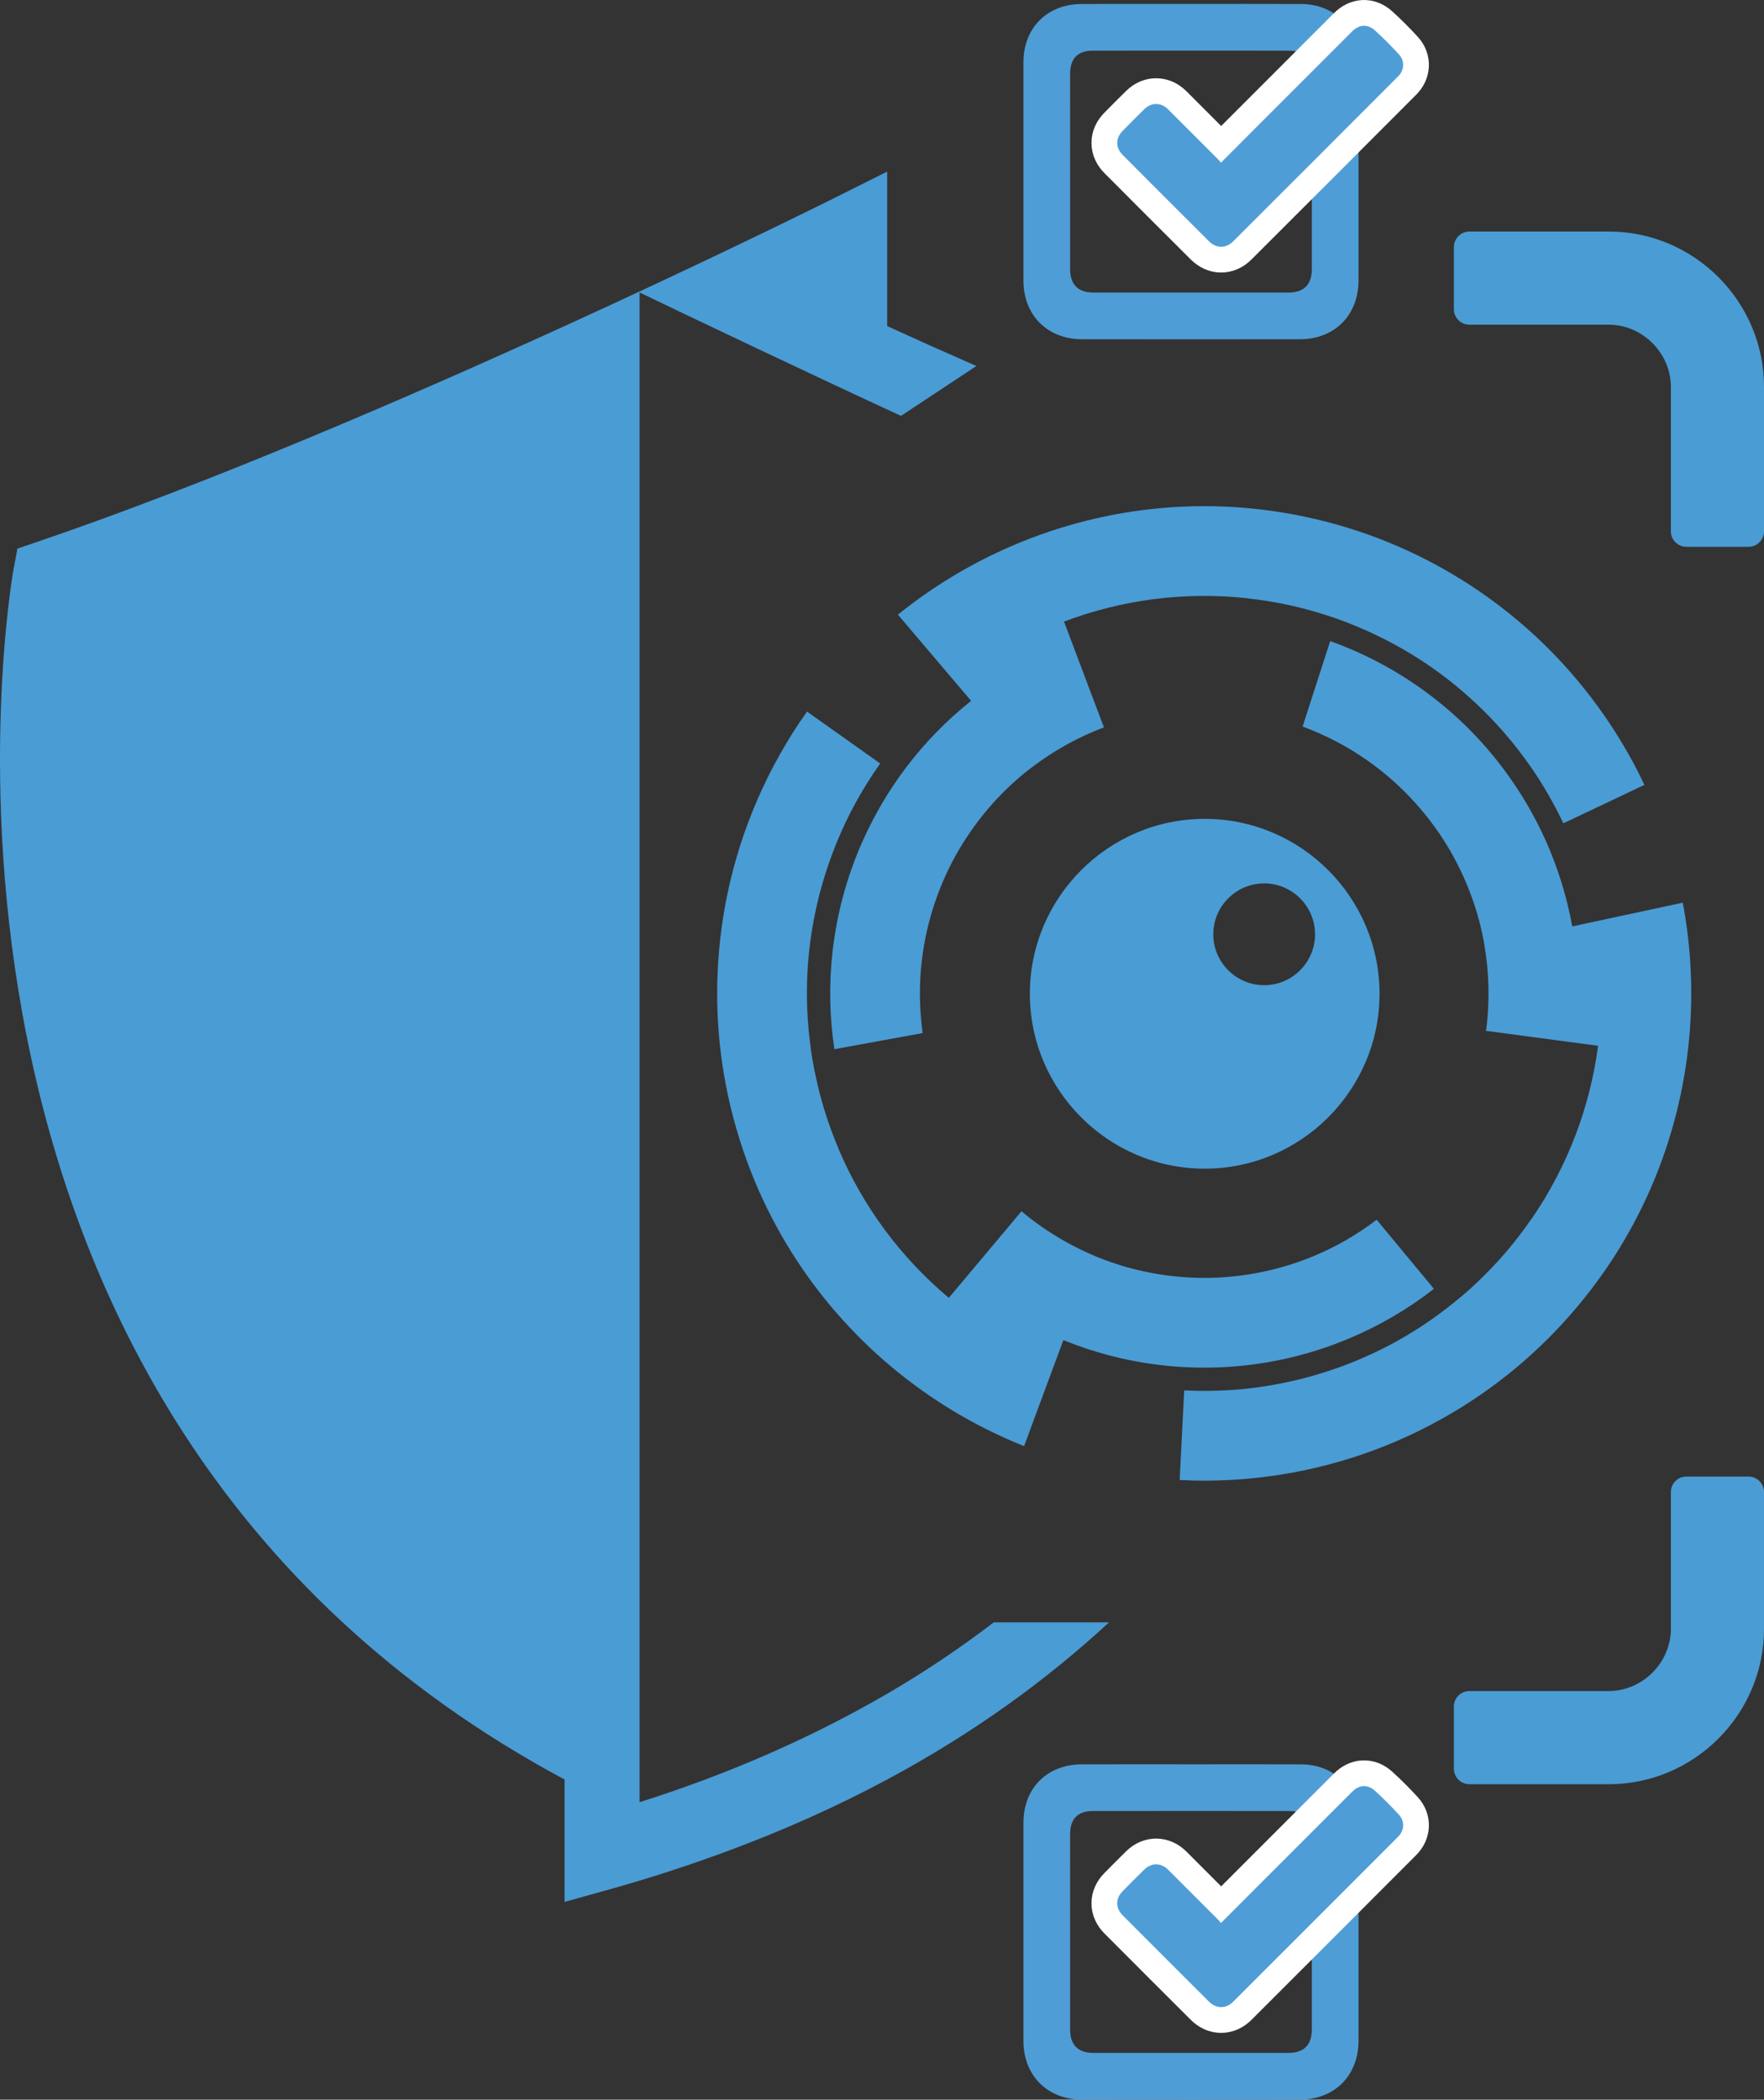 <?xml version="1.0" encoding="UTF-8"?><svg id="Layer_1" xmlns="http://www.w3.org/2000/svg" viewBox="0 0 239.833 285.355"><rect x="0" y="0" width="239.833" height="285.355" fill="#333333" stroke="none"/><defs><style>.cls-1{fill:none;stroke:#fff;stroke-width:7px;}.cls-2,.cls-3{fill:#4a9cd5;}.cls-4{fill:#4f9dd6;}.cls-3{fill-rule:evenodd;}</style></defs><path class="cls-2" d="m120.619,230.19c-9.788,5.683-20.893,10.697-33.663,14.738V39.746c5.776,2.8,25.015,11.931,35.543,16.774l10.252-6.777c-5.686-2.496-6.993-3.087-12.132-5.429v-20.989l-7.378,3.687c-.182.093-5.708,2.847-14.552,7.067-5.987,2.857-13.486,6.384-21.93,10.235-21.272,9.699-48.383,21.397-71.565,29.283l-2.825.958-.547,2.933c-.236,1.259-19.788,113.579,74.937,164.359v16.637l6.473-1.81c5.407-1.516,10.539-3.204,15.457-5.018,7.914-2.922,15.213-6.208,21.93-9.81,11.723-6.284,21.683-13.515,30.159-21.358h-15.664c-4.463,3.405-9.263,6.663-14.495,9.703Z"/><path class="cls-3" d="m125.452,140.398l-12.008,2.192c-.658-4.341-.755-8.799-.247-13.274l.019-.171.025-.207.021-.182.025-.196.026-.191c.735-5.596,2.409-11.132,5.073-16.366l.018-.036.164-.317.02-.037c2.731-5.287,6.308-9.93,10.498-13.824l.169-.157.086-.079.083-.076.17-.155.029-.025c.787-.71,1.587-1.396,2.408-2.049l-2.05-2.413-7.898-9.298c4.099-3.312,8.572-6.114,13.308-8.358,12.621-5.977,27.124-7.986,41.475-5.063l.017.003.469.097.045.009.039.009c7.76,1.632,14.975,4.604,21.425,8.645l.213.133.017.009.638.41c7.412,4.791,13.654,10.94,18.506,17.985l.138.203.14.203.097.142.04.062.138.204.137.205.114.172.022.033.135.206.134.206.131.203.002.002c1.241,1.935,2.389,3.937,3.426,5.993l-.008.004c.236.47.467.945.692,1.419l-11.02,5.22c-.891-1.882-1.89-3.711-2.995-5.482l-.024-.041-.209-.332-.101-.157-.005-.009-.106-.164-.106-.164-.108-.165-.015-.024-.093-.141-.108-.163-.11-.162-.036-.055-.074-.109-.111-.162-.111-.161-.111-.161-.112-.161-.112-.161c-.943-1.338-1.947-2.634-3.001-3.874-3.235-3.81-6.999-7.173-11.186-9.971l-.415-.276-.111-.071-.433-.277c-2.913-1.853-6.043-3.446-9.372-4.746l.004-.012c-.981-.382-1.977-.738-2.986-1.065l-.004.01c-1.506-.489-3.017-.909-4.534-1.261l-.019-.003-.391-.089-.239-.052-.217-.047-.218-.045c-1.667-.346-3.362-.617-5.089-.808l.001-.012c-8.618-.962-17.184.192-25.033,3.159l1.118,2.966,4.306,11.412c-.983.371-1.949.782-2.899,1.232-2.566,1.216-5.002,2.716-7.253,4.471l-.005-.005c-.827.646-1.629,1.327-2.407,2.047l.001.002-.054.048-.134.124-.021.021-.206.196-.035.031-.131.125-.041.039-.09.087-.114.111-.016.016-.13.127-.057.055-.071.072-.128.129-.002.001-.127.128c-1.525,1.56-2.943,3.265-4.229,5.125-.795,1.15-1.519,2.327-2.174,3.527l-.027.051-.113.209-.027.053-.11.208-.028.054-.108.209-.028.054-.106.209-.028.054-.104.21-.028.054-.103.212c-.605,1.246-1.146,2.541-1.622,3.874-.747,2.093-1.305,4.206-1.678,6.323l-.002.015-.046.266-.003.022-.044.259-.004.03-.039.25-.006.04-.036.241-.007.048-.033.234-.008.056-.03.225-.01.064-.026.218-.001-.001c-.424,3.397-.377,6.791.09,10.091Z"/><path class="cls-3" d="m187.165,165.761l7.79,9.398c-3.464,2.699-7.303,4.966-11.454,6.714l-.159.067-.192.079-.169.071-.183.075-.179.07c-5.24,2.099-10.887,3.349-16.755,3.588l-.04.002-.356.012-.042.001c-5.947.206-11.748-.64-17.194-2.387l-.219-.07-.111-.036-.107-.035-.218-.072-.036-.013c-1.004-.339-1.994-.701-2.965-1.097l-1.101,2.969-4.242,11.439c-4.895-1.954-9.528-4.482-13.805-7.514-11.391-8.08-20.242-19.744-24.719-33.69l-.006-.017-.145-.456-.014-.044-.011-.038c-2.376-7.565-3.316-15.312-2.95-22.915l.012-.252-0-.019.045-.757c.55-8.809,2.856-17.262,6.623-24.942l.109-.219.109-.221.077-.155.034-.065.111-.22.112-.22.094-.183.018-.035.114-.219.114-.217.113-.214.001-.003c1.079-2.029,2.263-4.01,3.549-5.921l.007.005c.294-.436.595-.87.898-1.298l9.946,7.054c-1.205,1.699-2.311,3.466-3.315,5.296l-.024.041-.187.346-.088.164-.005.009-.091.173-.091.173-.091.175-.013.025-.078.15-.089.175-.087.175-.03.058-.059.118-.087.175-.086.176-.086.175-.086.177-.086.177c-.705,1.477-1.344,2.987-1.909,4.513-1.738,4.687-2.829,9.615-3.219,14.636l-.038.497-.008.132-.03.513c-.19,3.447-.046,6.957.45,10.496l-.012.002c.147,1.042.324,2.085.533,3.125l.011-.002c.311,1.553.684,3.076,1.12,4.572l.006.018.114.384.072.234.065.212.067.212c.514,1.623,1.108,3.235,1.787,4.833l-.01.005c3.379,7.987,8.58,14.891,15.009,20.283l2.039-2.427,7.843-9.341c.804.675,1.636,1.317,2.493,1.925,2.317,1.643,4.817,3.033,7.45,4.136l-.002.007c.968.405,1.954.77,2.963,1.097l.001-.002.069.024.173.056.028.008.272.084.044.015.173.053.054.016.12.036.152.045.022.006.174.051.076.023.098.027.176.049.002.001.173.048c2.108.566,4.288.968,6.54,1.179,1.392.13,2.773.186,4.14.169l.058-.002.237-.003.059-.002.235-.006.061-.002.235-.008.061-.002.235-.009.061-.002.234-.012.061-.002.235-.014c1.383-.083,2.777-.244,4.172-.482,2.191-.373,4.306-.92,6.335-1.632l.013-.005.255-.09.021-.009.247-.089.029-.011.237-.089.038-.014.228-.087.045-.017.22-.086.053-.02.211-.084.06-.023.203-.084v.001c3.169-1.293,6.106-2.995,8.756-5.019Z"/><path class="cls-3" d="m177.102,98.745l3.751-11.616c4.136,1.475,8.109,3.498,11.811,6.063l.142.098.17.12.15.105.162.115.156.113c4.582,3.295,8.668,7.39,12.018,12.213l.023.033.202.294.023.035c3.365,4.908,5.763,10.256,7.212,15.789l.058.223.029.113.028.109.056.223.008.037c.253,1.029.478,2.058.665,3.09l3.096-.664,11.928-2.558c.978,5.179,1.33,10.445,1.067,15.68-.706,13.947-5.799,27.674-15.165,38.934l-.011.014-.307.367-.03.035-.026.03c-5.109,6.064-11.142,11.014-17.753,14.784l-.219.125-.016.01-.663.368c-7.728,4.263-16.099,6.852-24.601,7.794l-.244.026-.245.027-.171.018-.073.006-.245.025-.246.023-.205.019-.039.004-.246.021-.244.02-.241.019-.003.001c-2.292.178-4.598.242-6.9.182l0-.009c-.526-.014-1.053-.035-1.577-.062l.616-12.178c2.08.105,4.164.09,6.247-.044l.047-.002.392-.027.186-.014.01-.001.195-.016.195-.016.196-.017.028-.002.168-.015.195-.018.195-.021.065-.005.131-.014.195-.02.194-.022.194-.022.195-.023.196-.023c1.625-.198,3.242-.469,4.832-.811,4.887-1.048,9.631-2.772,14.078-5.137l.439-.235.115-.064.449-.25c3.011-1.689,5.895-3.693,8.616-6.011l.009.009c.801-.683,1.585-1.392,2.351-2.126l-.008-.008c1.144-1.096,2.229-2.228,3.256-3.398l.012-.015.263-.302.159-.186.144-.169.143-.17c1.094-1.305,2.135-2.671,3.119-4.101l.01.006c4.926-7.137,7.962-15.23,9.062-23.548l-3.142-.418-12.091-1.607c.138-1.041.233-2.087.286-3.136.143-2.836-.025-5.692-.507-8.505l.007-.002c-.178-1.034-.398-2.063-.664-3.089h-.002l-.017-.07-.046-.176-.009-.029-.075-.274-.011-.045-.048-.174-.015-.055-.034-.121-.044-.152-.007-.022-.051-.174-.022-.076-.03-.097-.053-.174v-.002l-.053-.172c-.653-2.082-1.484-4.138-2.514-6.151-.637-1.244-1.331-2.44-2.079-3.584l-.033-.048-.13-.199-.034-.049-.131-.195-.035-.05-.133-.194-.035-.05-.134-.193-.035-.05-.136-.191-.035-.05-.138-.191c-.812-1.123-1.696-2.212-2.645-3.262-1.49-1.649-3.087-3.14-4.776-4.47l-.012-.009-.213-.167-.018-.013-.207-.161-.025-.018-.202-.153-.032-.024-.196-.145-.039-.029-.191-.14-.045-.034-.184-.133-.052-.038-.18-.126.001-.001c-2.792-1.98-5.804-3.545-8.933-4.696Z"/><path class="cls-3" d="m140.02,135.058c0-13.093,10.678-23.771,23.771-23.771s23.771,10.678,23.771,23.771-10.678,23.771-23.771,23.771-23.771-10.678-23.771-23.771Zm31.856-1.163c3.811,0,6.918-3.108,6.918-6.918s-3.108-6.918-6.918-6.918-6.918,3.108-6.918,6.918,3.108,6.918,6.918,6.918Z"/><path class="cls-2" d="m237.723,200.67h-8.441c-1.167,0-2.11.944-2.11,2.11v18.602c0,4.575-3.867,8.441-8.441,8.441h-18.952c-1.166,0-2.11.946-2.11,2.11v8.441c0,1.165.944,2.11,2.11,2.11h18.952c11.606,0,21.102-9.496,21.102-21.102v-18.602c0-1.167-.944-2.11-2.11-2.11Z"/><path class="cls-2" d="m218.731,31.467h-18.952c-1.166,0-2.11.946-2.11,2.11v8.441c0,1.164.944,2.11,2.11,2.11h18.952c4.574,0,8.441,3.866,8.441,8.441v19.636c0,1.167.943,2.11,2.11,2.11h8.441c1.166,0,2.11-.944,2.11-2.11v-19.636c0-11.606-9.496-21.102-21.102-21.102Z"/><path class="cls-4" d="m161.942.54c4.988 0,9.976-.019,14.964.006,4.055.02,7.054,2.566,7.716,6.504.08.477.084.971.084,1.457.004,9.866.006,19.732.001,29.598-.003,4.72-3.247,7.993-7.955,7.999-9.895.012-19.79.013-29.685-.001-4.66-.006-7.919-3.287-7.922-7.947-.006-9.893-.006-19.786-0-29.68.003-4.686,3.219-7.917,7.914-7.933,4.961-.018,9.922-.004,14.883-.004Zm-16.447,22.726c0,4.455-.003,8.91.001,13.365.002,2.036,1.09,3.127,3.131,3.128,8.85.004,17.7.004,26.55.001,2.101-.001,3.177-1.077,3.178-3.175.003-8.849.003-17.697 0-26.546-.001-2.081-1.028-3.15-3.086-3.152-8.912-.01-17.823-.01-26.735.001-2.0.003-3.037,1.085-3.039,3.106-.004,4.424-.001,8.849-.001,13.273Z"/><g><path class="cls-1" d="m165.707,21.752c-2.292-2.295-4.587-4.589-6.881-6.883-.969-.969-2.276-.985-3.254-.023-.991.975-1.976,1.956-2.948,2.95-.972.993-.975,2.268.012,3.259,3.904,3.917,7.814,7.829,11.732,11.732.998.994,2.302,1.007,3.297.014,7.482-7.467,14.956-14.942,22.424-22.423.856-.858.927-2.09.107-2.989-1.031-1.131-2.118-2.219-3.25-3.248-1.004-.913-2.154-.828-3.102.119-4.336,4.331-8.669,8.666-13.002,13-1.595,1.596-3.189,3.193-4.842,4.848-.122-.149-.2-.261-.294-.355Z"/><path class="cls-4" d="m165.707,21.752c-2.292-2.295-4.587-4.589-6.881-6.883-.969-.969-2.276-.985-3.254-.023-.991.975-1.976,1.956-2.948,2.95-.972.993-.975,2.268.012,3.259,3.904,3.917,7.814,7.829,11.732,11.732.998.994,2.302,1.007,3.297.014,7.482-7.467,14.956-14.942,22.424-22.423.856-.858.927-2.09.107-2.989-1.031-1.131-2.118-2.219-3.25-3.248-1.004-.913-2.154-.828-3.102.119-4.336,4.331-8.669,8.666-13.002,13-1.595,1.596-3.189,3.193-4.842,4.848-.122-.149-.2-.261-.294-.355Z"/></g><path class="cls-4" d="m161.942,239.781c4.988 0,9.976-.019,14.964.006,4.055.02,7.054,2.566,7.716,6.504.08.477.084.971.084,1.457.004,9.866.006,19.732.001,29.598-.003,4.72-3.247,7.993-7.955,7.999-9.895.012-19.79.013-29.685-.001-4.66-.006-7.919-3.287-7.922-7.947-.006-9.893-.006-19.786-0-29.68.003-4.686,3.219-7.917,7.914-7.933,4.961-.018,9.922-.004,14.883-.004Zm-16.447,22.726c0,4.455-.003,8.91.001,13.365.002,2.036,1.09,3.127,3.131,3.128,8.85.004,17.7.004,26.55.001,2.101-.001,3.177-1.077,3.178-3.175.003-8.849.003-17.697 0-26.546-.001-2.081-1.028-3.15-3.086-3.152-8.912-.01-17.823-.01-26.735.001-2.0.003-3.037,1.085-3.039,3.106-.004,4.424-.001,8.849-.001,13.273Z"/><g><path class="cls-1" d="m165.707,260.993c-2.292-2.295-4.587-4.589-6.881-6.883-.969-.969-2.276-.985-3.254-.023-.991.975-1.976,1.956-2.948,2.95-.972.993-.975,2.268.012,3.259,3.904,3.917,7.814,7.829,11.732,11.732.998.994,2.302,1.007,3.297.014,7.482-7.467,14.956-14.942,22.424-22.423.856-.858.927-2.09.107-2.989-1.031-1.131-2.118-2.219-3.25-3.248-1.004-.913-2.154-.828-3.102.119-4.336,4.331-8.669,8.666-13.002,13-1.595,1.596-3.189,3.193-4.842,4.848-.122-.149-.2-.261-.294-.355Z"/><path class="cls-4" d="m165.707,260.993c-2.292-2.295-4.587-4.589-6.881-6.883-.969-.969-2.276-.985-3.254-.023-.991.975-1.976,1.956-2.948,2.95-.972.993-.975,2.268.012,3.259,3.904,3.917,7.814,7.829,11.732,11.732.998.994,2.302,1.007,3.297.014,7.482-7.467,14.956-14.942,22.424-22.423.856-.858.927-2.09.107-2.989-1.031-1.131-2.118-2.219-3.25-3.248-1.004-.913-2.154-.828-3.102.119-4.336,4.331-8.669,8.666-13.002,13-1.595,1.596-3.189,3.193-4.842,4.848-.122-.149-.2-.261-.294-.355Z"/></g></svg>